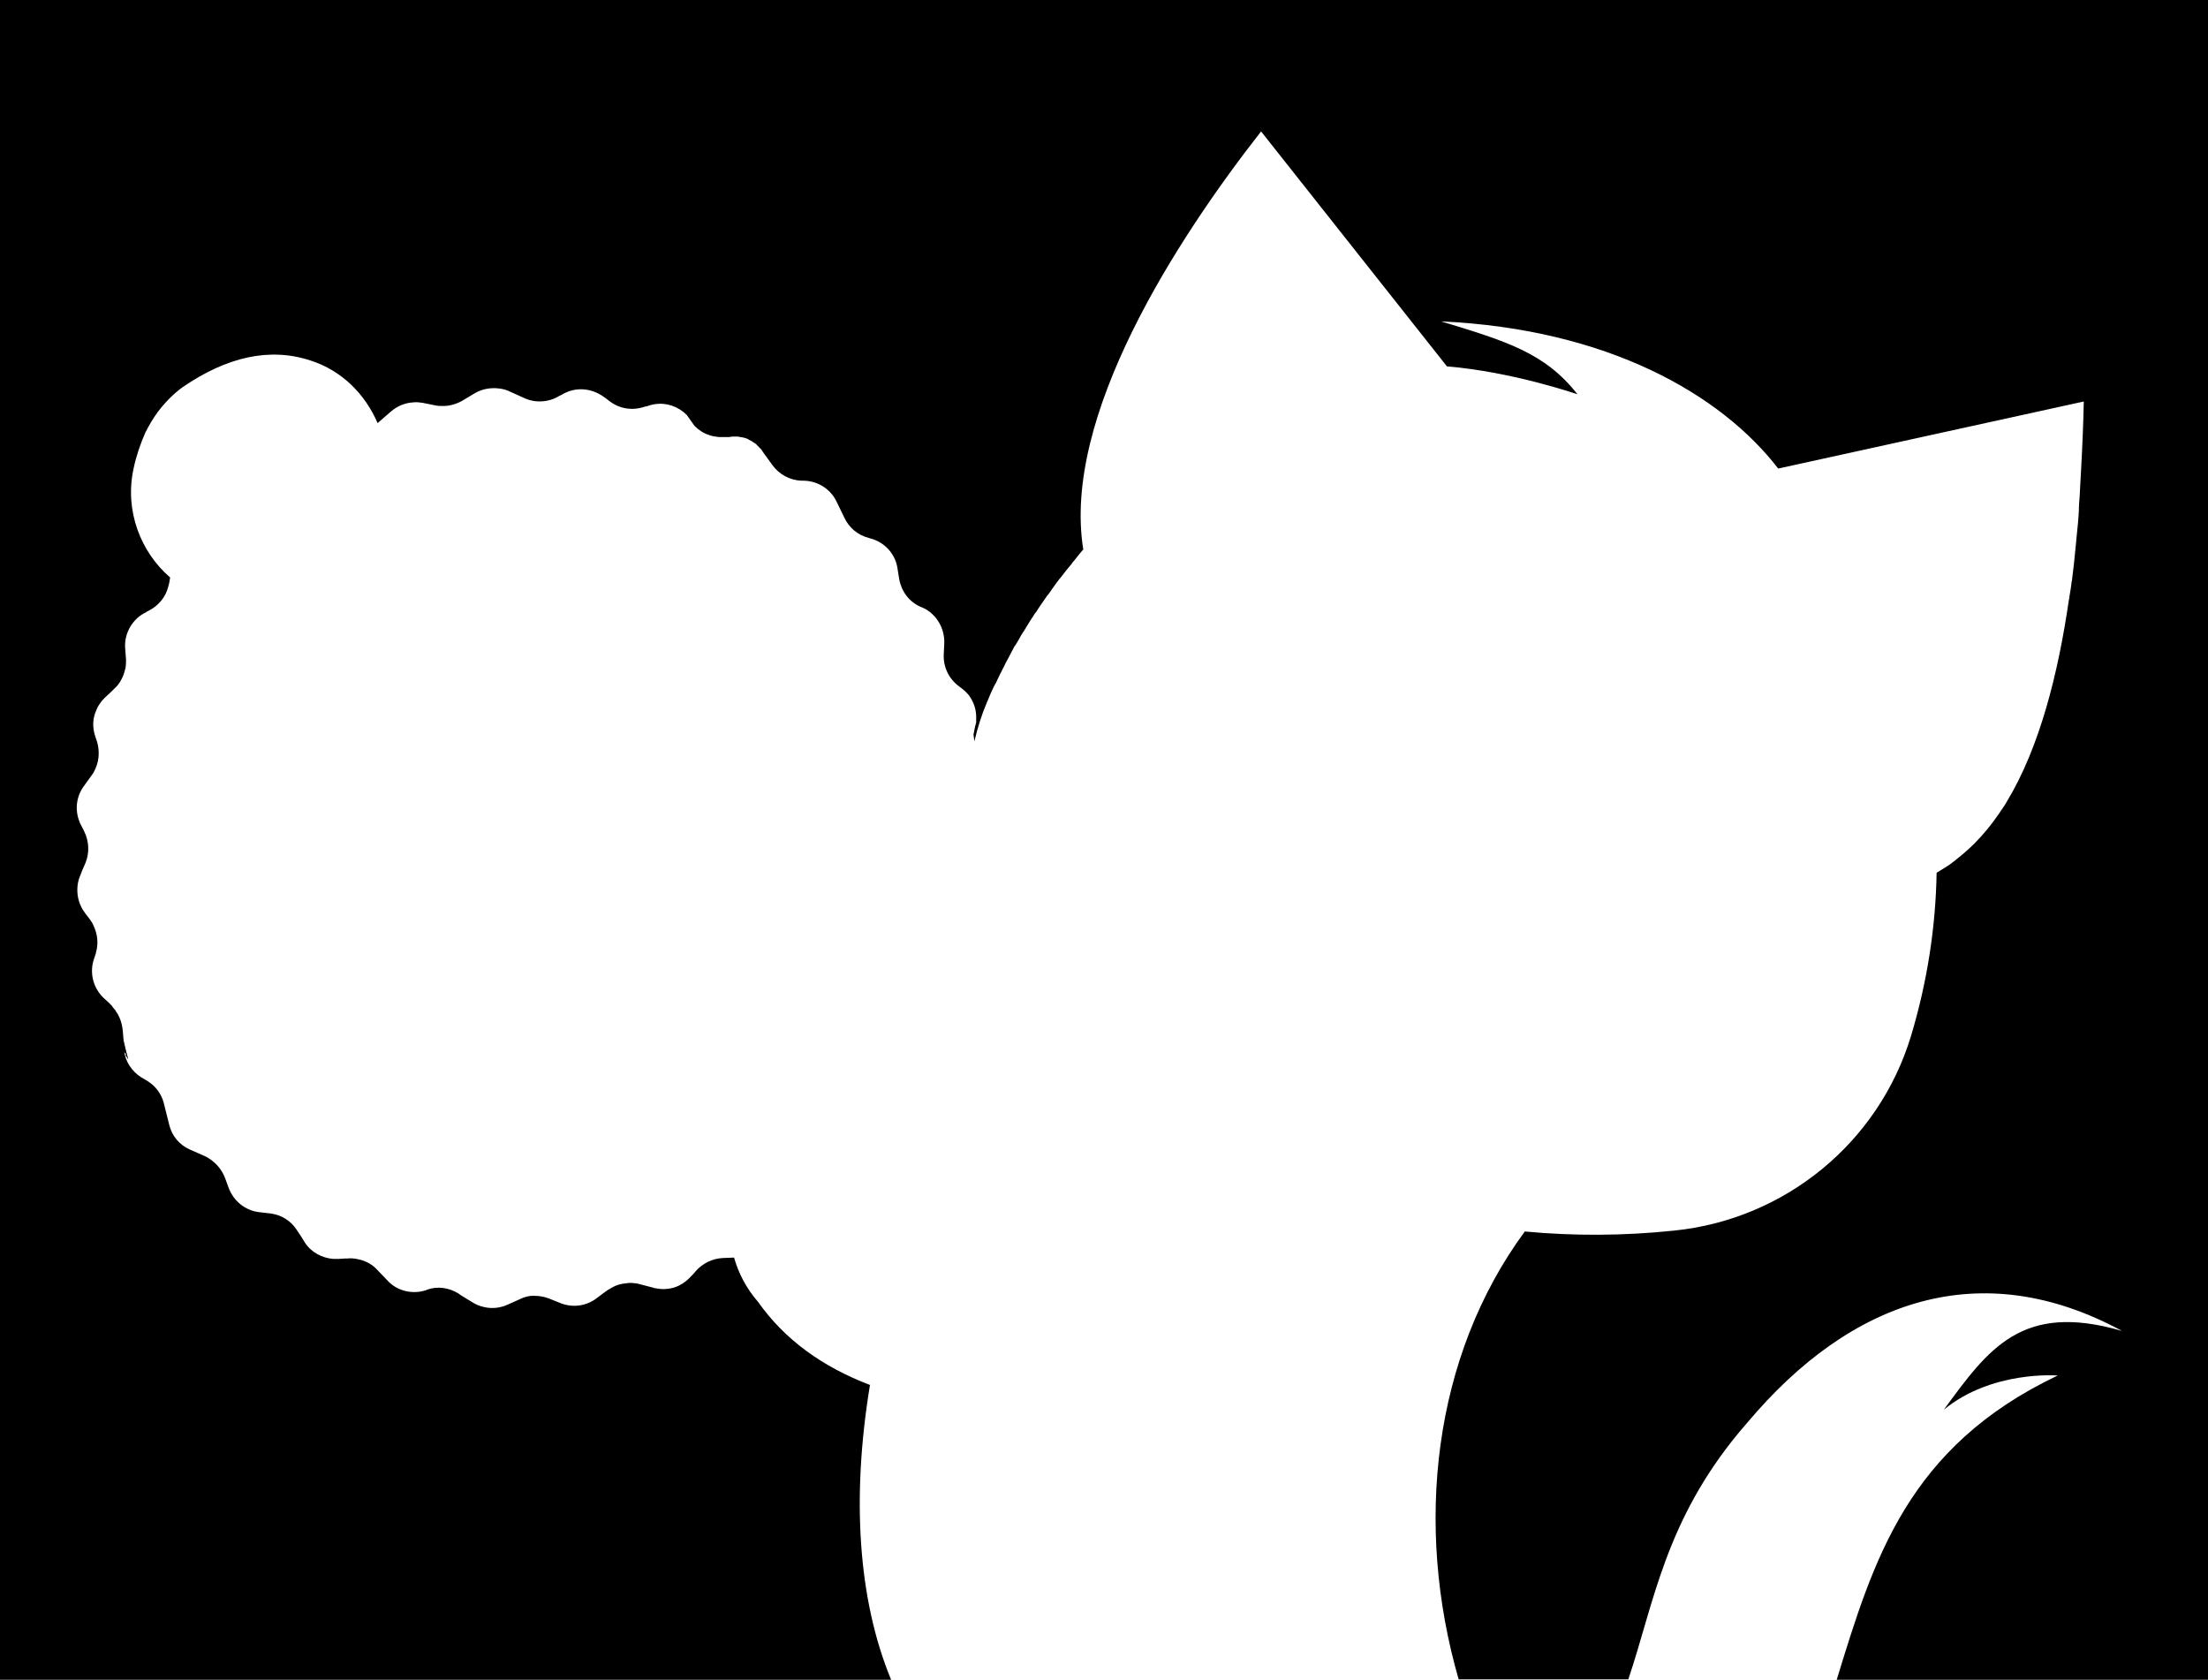 <svg version="1.1" xmlns="http://www.w3.org/2000/svg" xmlns:xlink="http://www.w3.org/1999/xlink" width="490.6" height="373.2" viewBox="0,0,490.6,373.2"><g transform="translate(5.3,6.6)"><g data-paper-data="{&quot;isPaintingLayer&quot;:true}" fill-rule="nonzero" stroke="none" stroke-width="1" stroke-linecap="butt" stroke-linejoin="miter" stroke-miterlimit="10" stroke-dasharray="" stroke-dashoffset="0" style="mix-blend-mode: normal"><path d="M485.3,366.6h-82.5c8.2,-26.7 15.7,-51.7 49.1,-67.6c0,0 -14.6,-1.2 -25.3,7.6c9.9,-13.5 17.3,-24 39.6,-17.5v0c-31.4,-17 -60.2,-7 -83.2,20.3c-0.6,0.7 -1.2,1.4 -1.8,2.1c-16.6,20 -19,38.1 -24.7,55h-37.7c-9.9,-34.3 -5.7,-71.8 14.7,-99.5c10.7,1 21.8,1 33.2,-0.2c24.6,-2.5 45.4,-19.5 52.6,-43.2c3.7,-12.3 5.5,-24.5 5.7,-36.3c1.1,-0.7 2.2,-1.3 3.3,-2.1c0.3,-0.3 0.7,-0.5 1,-0.8c1.4,-1.1 2.8,-2.3 4.1,-3.6c2,-2 3.8,-4.2 5.5,-6.7c0.6,-0.9 1.2,-1.7 1.7,-2.6c7.3,-12.1 11.4,-28.4 13.8,-44.9c0.1,-0.2 0.1,-0.4 0.1,-0.6c0.2,-1.2 0.4,-2.3 0.5,-3.4c0.1,-0.2 0.1,-0.3 0.1,-0.5c0.3,-2.4 0.6,-4.9 0.8,-7.3c0.1,-0.7 0.1,-1.4 0.2,-2.1c0.2,-1.9 0.4,-3.8 0.5,-5.7c0,-1.2 0.1,-2.4 0.2,-3.6c0,-0.7 0.1,-1.4 0.1,-2c0.1,-1.2 0.1,-2.4 0.2,-3.6c0.3,-5.4 0.5,-10.5 0.6,-15.2l-67.9,14.9c-12.7,-16.5 -37.9,-31 -74.9,-32.7c14.5,4.4 23.1,7 30.3,16.2c0,0 -14.4,-5 -29,-6.2l-41.3,-52.2c-18.7,23.9 -44.3,63.3 -39.5,92.9c-0.1,0.1 -0.1,0.1 -0.2,0.2c-0.8,0.9 -1.5,1.9 -2.3,2.8c0,0.1 -0.1,0.1 -0.1,0.2v0c-0.9,1 -1.7,2.1 -2.5,3.1c-0.1,0.1 -0.3,0.3 -0.4,0.5c-0.8,1 -1.5,2.1 -2.3,3.2c-0.1,0.1 -0.1,0.1 -0.2,0.2c-0.8,1.2 -1.7,2.4 -2.5,3.7c-0.3,0.3 -0.5,0.7 -0.7,1c-0.7,1 -1.3,2.1 -2,3.2c0,0.1 -0.1,0.1 -0.1,0.2c-0.1,0 -0.1,0.1 -0.2,0.2c0,0 0,0.1 -0.1,0.2c-0.4,0.6 -0.7,1.3 -1.1,1.9c-0.1,0.2 -0.2,0.3 -0.3,0.5c-0.1,0.1 -0.1,0.2 -0.2,0.3l-0.1,0.1c-0.4,0.8 -0.9,1.7 -1.3,2.5c-0.2,0.4 -0.4,0.7 -0.6,1.1c-0.3,0.6 -0.5,1.1 -0.8,1.6c-0.2,0.5 -0.5,0.9 -0.7,1.4c-0.2,0.5 -0.5,1 -0.7,1.5c-0.2,0.3 -0.4,0.7 -0.6,1.1c-0.5,1 -0.9,2 -1.3,3c-0.1,0.1 -0.1,0.1 -0.1,0.2c-1.2,2.8 -2.1,5.7 -2.8,8.7c-0.1,-0.5 -0.1,-1 -0.2,-1.5l0.4,-2c0.1,-0.1 0.1,-0.3 0.1,-0.4c0.1,-0.1 0.1,-0.3 0.1,-0.4c0,-0.3 0,-0.6 0,-0.9c0,-0.1 0,-0.1 0,-0.2c0,-1.8 -0.6,-3.4 -1.6,-4.8v0c-0.5,-0.6 -1.1,-1.2 -1.8,-1.7l-0.4,-0.3c-2.3,-1.7 -3.6,-4.4 -3.4,-7.3l0.1,-2.1c0.2,-3.4 -1.7,-6.7 -4.8,-8.1l-0.5,-0.2c-2.5,-1.1 -4.2,-3.4 -4.7,-6.1l-0.4,-2.5c-0.5,-3.2 -2.9,-5.8 -6.1,-6.6l-0.3,-0.1c-2.4,-0.6 -4.4,-2.3 -5.4,-4.5l-1.7,-3.5c-1.3,-2.8 -4.1,-4.6 -7.2,-4.7h-0.6c-2.6,-0.1 -5,-1.4 -6.5,-3.5l-2.1,-2.9c-0.1,-0.2 -0.2,-0.3 -0.3,-0.4c0.1,0 0.1,0 0.1,0c-0.2,-0.2 -0.3,-0.3 -0.4,-0.4c-0.1,0 -0.1,-0.1 -0.2,-0.2c-0.2,-0.2 -0.4,-0.4 -0.6,-0.6c0,-0.1 -0.1,-0.1 -0.2,-0.2c-0.2,-0.1 -0.4,-0.3 -0.6,-0.4c-0.1,-0.1 -0.2,-0.1 -0.3,-0.2c-0.2,-0.1 -0.4,-0.2 -0.6,-0.3c-0.1,-0.1 -0.2,-0.1 -0.3,-0.2c-0.2,-0.1 -0.4,-0.1 -0.6,-0.2c-0.1,0 -0.3,-0.1 -0.4,-0.1c-0.2,0 -0.4,-0.1 -0.6,-0.1c-0.2,0 -0.3,-0.1 -0.5,-0.1c-0.1,0 -0.3,0 -0.5,0c-0.2,0 -0.4,0 -0.6,0c-0.1,0 -0.2,0 -0.3,0c-0.3,0.1 -0.5,0.1 -0.8,0.1h-0.2h-0.2c-0.6,0 -1.1,0 -1.7,0c-0.8,-0.1 -1.6,-0.2 -2.3,-0.5c-1.2,-0.4 -2.2,-1.1 -3.1,-2l-1.7,-2.4c-1.9,-1.9 -4.5,-2.8 -7.1,-2.4c-0.7,0.1 -1.3,0.3 -1.9,0.5h-0.1v0h-0.1c-2.7,1 -5.7,0.6 -8,-1.2l-1.2,-0.9c-1.4,-1 -3,-1.6 -4.6,-1.7c-1.7,-0.1 -3.3,0.3 -4.8,1.2l-0.4,0.2l-0.2,0.1c-2.3,1.4 -5.3,1.6 -7.8,0.4l-3.1,-1.4c-0.8,-0.4 -1.6,-0.6 -2.5,-0.7c-1.8,-0.2 -3.6,0.1 -5.2,1l-2,1.2l-1,0.6c-1.3,0.7 -2.7,1.1 -4.1,1.1c-0.6,0 -1.1,0 -1.6,-0.1l-3,-0.6c-0.7,-0.1 -1.4,-0.2 -2.1,-0.1c-1.8,0.1 -3.5,0.8 -4.9,2l-3,2.6c-2.8,-6.5 -8,-11.7 -14.9,-13.9c-9.1,-3 -18.6,-0.8 -28.4,5.9c-2.2,1.6 -4,3.5 -5.6,5.6c-1,1.4 -1.9,2.9 -2.7,4.5c-1.1,2.5 -2,5.1 -2.6,7.9c-2.1,9.5 1.6,18.7 8.1,24.3l-0.2,1.2c-0.1,0.3 -0.1,0.5 -0.2,0.8c-0.6,2.4 -2.2,4.3 -4.4,5.4l-0.4,0.2l-0.1,0.1c-3,1.4 -4.9,4.6 -4.7,7.9l0.2,2.6c0,0.6 0,1.2 -0.1,1.8v0.1c0,0.1 -0.1,0.2 -0.1,0.3c-0.2,0.8 -0.4,1.5 -0.8,2.2c-0.4,0.8 -0.9,1.5 -1.6,2.1l-0.7,0.7l-1.4,1.3c-0.8,0.8 -1.5,1.7 -1.9,2.8c-0.8,1.7 -0.9,3.7 -0.3,5.6l0.5,1.5c0.6,2.2 0.4,4.5 -0.7,6.5c-0.1,0.3 -0.3,0.5 -0.5,0.8l-1.8,2.5c-1.6,2.2 -2,5.1 -1,7.7c0.1,0.3 0.2,0.6 0.4,0.9l0.7,1.4c1.1,2.2 1.2,4.8 0.3,7l-0.7,1.6l-0.5,1.3c-0.1,0.2 -0.2,0.5 -0.3,0.8c-0.5,1.8 -0.4,3.6 0.2,5.3c0.3,0.7 0.6,1.4 1.1,2l0.2,0.3l1,1.3c0.3,0.4 0.6,0.9 0.8,1.4c0.9,1.9 1.1,4 0.5,6v0.1l-0.5,1.5c-0.9,2.9 -0.1,6.1 2.1,8.3l1.3,1.2l0.7,0.7c0,0.1 0.1,0.1 0.1,0.2c0.2,0.2 0.3,0.4 0.5,0.6c0.1,0.1 0.1,0.1 0.1,0.1c0.1,0.3 0.3,0.5 0.5,0.8c0.7,1.2 1.1,2.6 1.2,4l0.1,1.3c0.1,0.5 0.2,0.9 0.3,1.3c-0.1,-0.5 -0.2,-0.9 -0.3,-1.3l0.1,2.2v0c0,0.2 0.1,0.5 0.1,0.7c0,0 0,0.1 0,0.2v0v0c0.3,2.3 1.7,4.4 3.7,5.7l1.5,0.9c1.8,1.1 3.1,2.9 3.6,4.9l1.2,4.8c0.6,2.5 2.3,4.5 4.6,5.5l3.4,1.5c2,1 3.6,2.7 4.4,4.8l0.8,2.2c1.1,2.9 3.6,5 6.7,5.4l2.6,0.3c2.4,0.3 4.5,1.6 5.8,3.6l0.6,0.9l0.4,0.6l0.8,1.3c1.4,2.2 3.8,3.5 6.4,3.7c0.3,0 0.7,0 1.1,0l1.5,-0.1h0.5c0.8,-0.1 1.7,0 2.5,0.2c1.5,0.3 3,1.1 4.1,2.3l2.3,2.4c2.1,2.3 5.4,3.1 8.4,2.2l0.5,-0.2c2.3,-0.8 4.8,-0.4 6.9,0.9l0.4,0.3l2.6,1.6c0.8,0.5 1.7,0.9 2.7,1.1c1.7,0.4 3.5,0.2 5.1,-0.5l2.9,-1.3c0.8,-0.4 1.6,-0.6 2.4,-0.7c0.2,0 0.3,0 0.4,0c0.1,0 0.3,0 0.4,0c1,0 2.2,0.2 3.2,0.6l2.5,1c2.7,1.1 5.8,0.7 8.1,-1.1l0.8,-0.6l1.5,-1.1c0.3,-0.2 0.7,-0.4 1,-0.6c1,-0.6 2.1,-0.9 3.3,-1c0.6,-0.1 1.2,-0.1 1.8,0c0.4,0 0.7,0.1 1.1,0.2l3.1,0.8c0.1,0.1 0.3,0.1 0.4,0.1c1.8,0.4 3.7,0.2 5.3,-0.6c1,-0.5 1.9,-1.2 2.7,-2.1l0.4,-0.4l0.6,-0.7c1.5,-1.7 3.7,-2.8 6,-2.9l2.5,-0.1c1,3.5 2.7,6.8 5.3,9.8c6,8.5 14.4,14.5 24.9,18.5c-4.1,24.9 -2.7,47.6 4.7,65.5h-198v-373.2h490.6z" fill="#000000"/><path d="M23.2,228.8c-0.2,-0.8 -0.4,-1.5 -0.6,-2.3c0.2,0.7 0.4,1.5 0.6,2.3z" fill="#fdbf00"/><path d="M22.7,228c-0.1,-0.1 -0.1,-0.2 -0.2,-0.2c0.1,0 0.2,0.1 0.2,0.2z" fill="#fdbf00"/><path d="M22.7,227.6c-0.2,-0.2 -0.3,-0.4 -0.5,-0.6v0v0c0,0 0,-0.1 0,-0.2c-0.1,-0.2 -0.1,-0.5 -0.1,-0.7v0l-0.1,-2.2c0.1,0.5 0.2,0.9 0.3,1.3c0.1,0.5 0.2,0.9 0.3,1.3c0.2,0.8 0.4,1.5 0.6,2.3v0c-0.2,-0.3 -0.3,-0.6 -0.5,-0.8c0,-0.1 -0.1,-0.2 0,-0.4z" fill="#000000"/><path d="M22.7,227.6c-0.2,-0.2 -0.3,-0.4 -0.5,-0.6v0v0c0,0 0,-0.1 0,-0.2c-0.1,-0.2 -0.1,-0.5 -0.1,-0.7v0l-0.1,-2.2c0.1,0.5 0.2,0.9 0.3,1.3c0.1,0.5 0.2,0.9 0.3,1.3c0.2,0.8 0.4,1.5 0.6,2.3v0c-0.2,-0.3 -0.3,-0.6 -0.5,-0.8c0,-0.1 -0.1,-0.2 0,-0.4z" fill="#000000" opacity="0.5"/></g></g></svg>